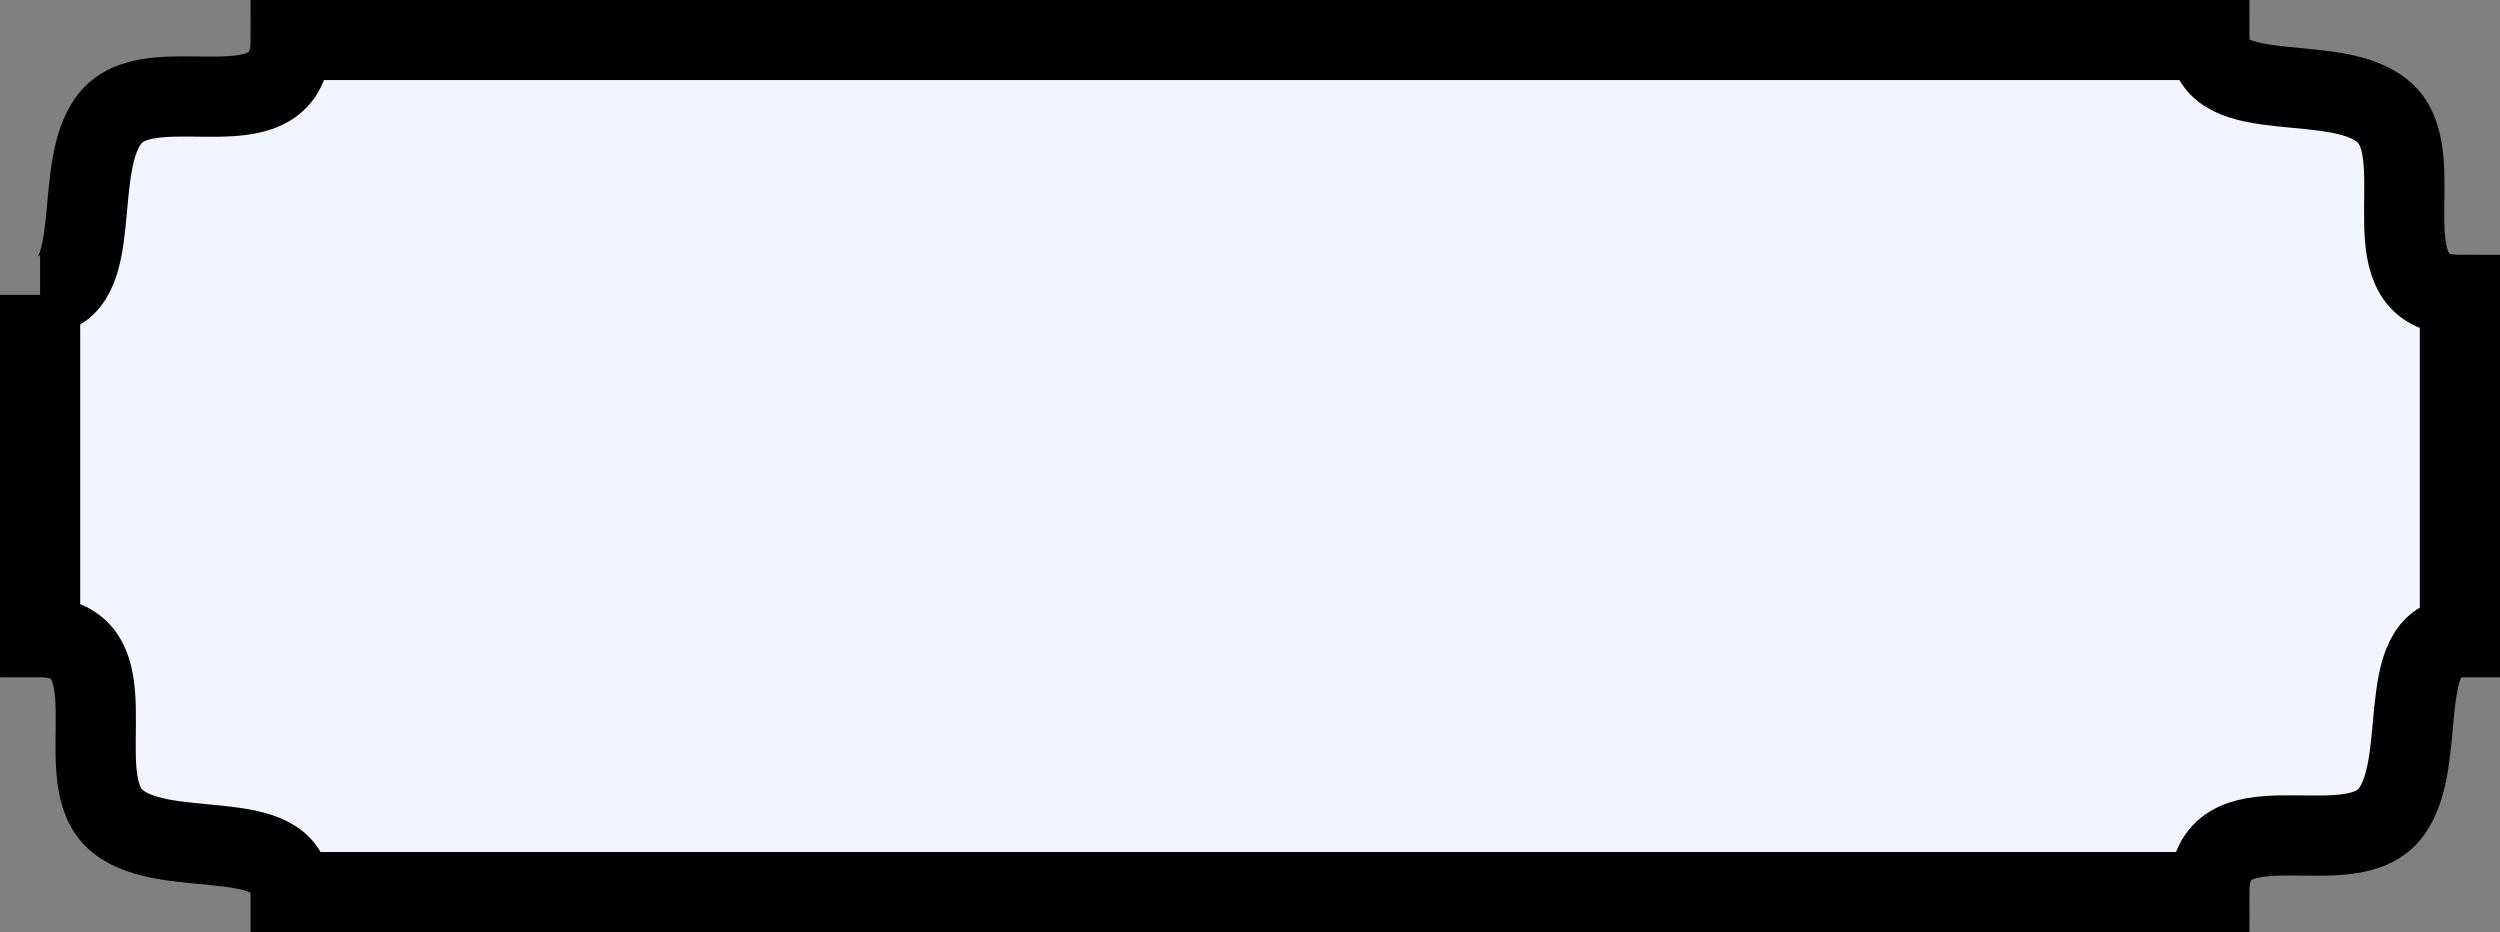 <?xml version="1.0" encoding="UTF-8"?>
<svg id="Layer_2" data-name="Layer 2" xmlns="http://www.w3.org/2000/svg" viewBox="0 0 249.41 93">
  <rect x="0" y="0" width="249.41" height="93" fill="#808080" stroke="none"/>
  <defs>
    <style>
      .cls-1 {
        fill: #f2f4ff;
        stroke: #000;
        stroke-miterlimit: 10;
        stroke-width: 8px;
      }
    </style>
  </defs>
  <g id="BackgroundBouton">
    <path id="BoutonEnfonce" class="cls-1" d="m4,29.42v34.15c9.57,0,2.8,13.38,7.32,17.98,4.52,4.6,17.68.43,17.68,7.45h191.41c0-9.73,13.15-2.85,17.68-7.45,4.52-4.6.42-17.98,7.32-17.98V29.42c-9.57,0-2.8-13.38-7.32-17.98-4.52-4.6-17.68-.43-17.68-7.45H29c0,9.73-13.15,2.85-17.68,7.45-4.52,4.6-.42,17.98-7.32,17.98Z"/>
  </g>
</svg>